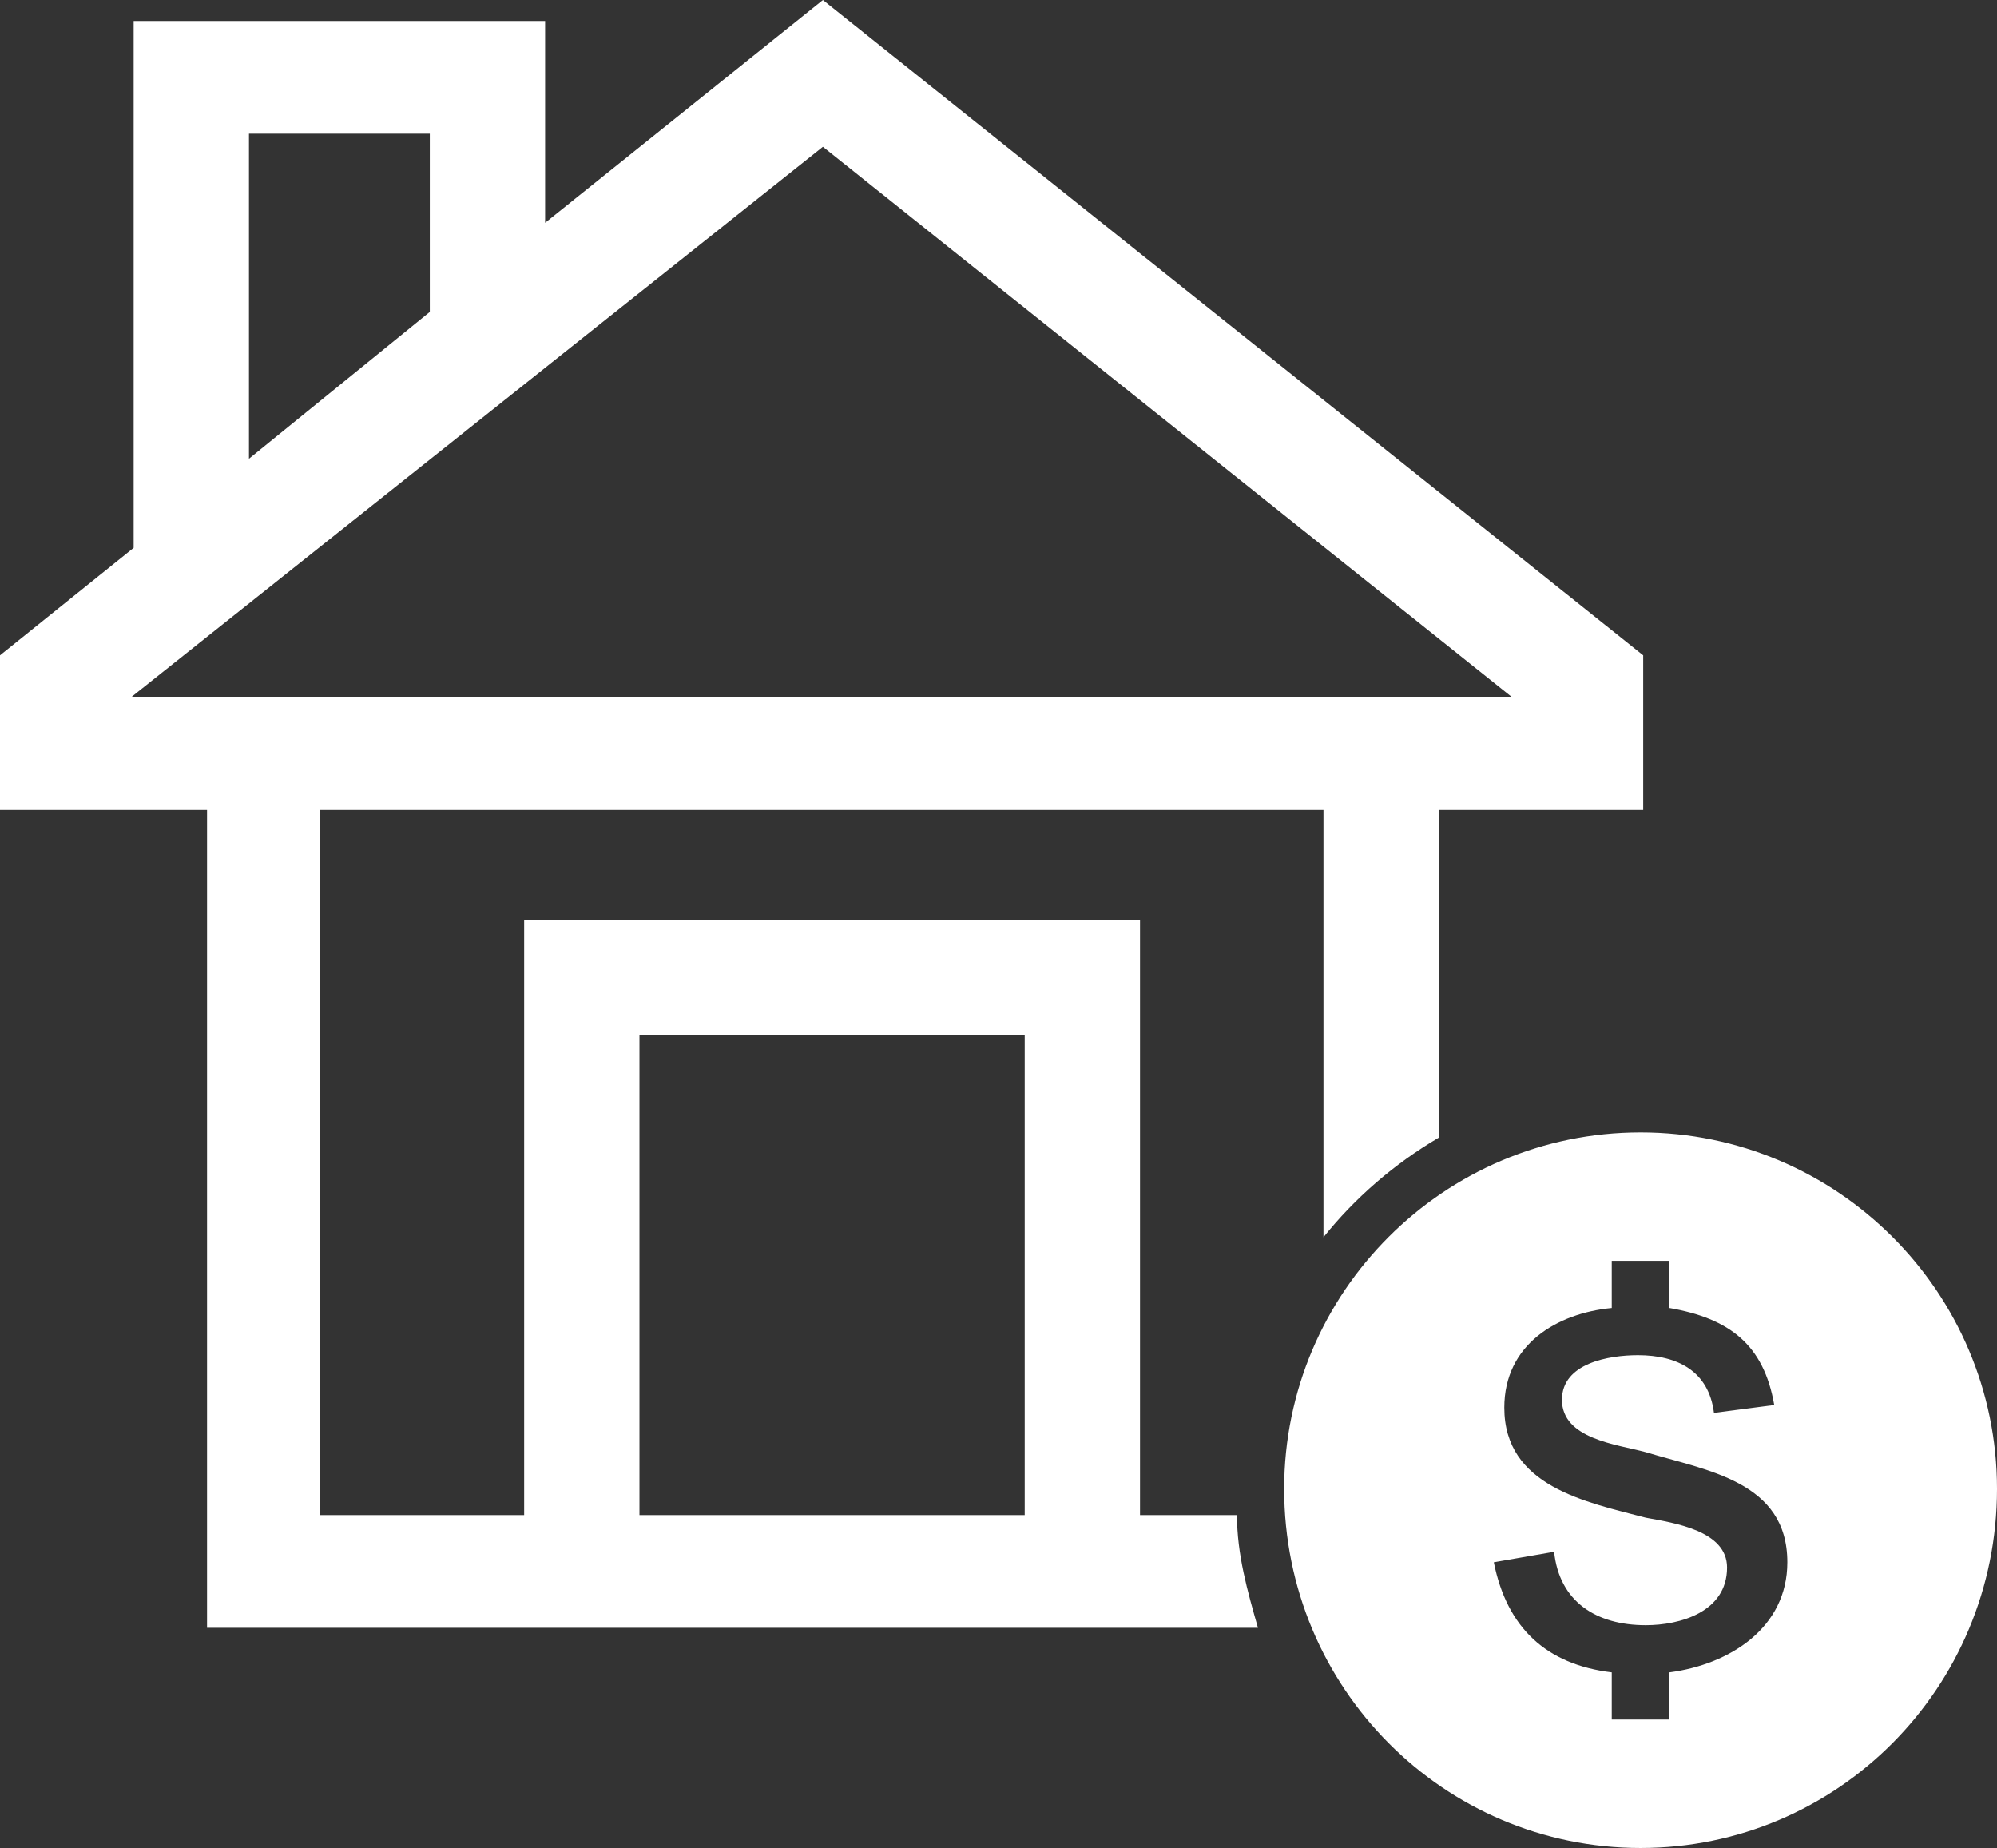 <?xml version="1.0" encoding="UTF-8"?>
<svg width="762px" height="705px" viewBox="0 0 762 705" version="1.1" xmlns="http://www.w3.org/2000/svg" xmlns:xlink="http://www.w3.org/1999/xlink">
    <rect x="0" y="0" width="762" height="705" fill="#333333" stroke="none"/>
    <title>noun_selling home_3377102</title>
    <g id="Page-1" stroke="none" stroke-width="1" fill="none" fill-rule="evenodd">
        <g id="noun_selling-home_3377102" fill="#ffffff">
            <path d="M314,0 L627,250 L627,309 L549,309 L549,434 C532,444 517,457 505,472 L505,309 L122,309 L122,578 L200,578 L200,351 L435,351 L435,578 L472,578 C472,593 476,607 480,621 L79,621 L79,309 L0,309 L0,250 L51,209 L51,8 L208,8 L208,85 L314,0 Z M626,432 C701,432 762,493 762,568 C762,644 701,705 626,705 C551,705 490,644 490,568 C490,493 551,432 626,432 Z M570,596 L593,592 C595,611 609,620 628,620 C641,620 659,615 659,598 C659,584 639,581 628,579 C605,573 574,567 574,537 C574,513 594,501 615,499 L615,481 L637,481 L637,499 C660,503 673,513 677,536 L654,539 C652,523 640,517 625,517 C614,517 596,520 596,534 C596,549 617,551 628,554 C651,561 682,565 682,596 C682,621 660,635 637,638 L637,656 L615,656 L615,638 C590,635 575,621 570,596 Z M391,578 L391,395 L244,395 L244,578 L391,578 Z M95,175 L164,119 L164,51 L95,51 L95,175 Z M314,56 L577,266 L50,266 L314,56 Z" id="Shape"></path>
        </g>
    </g>
</svg>
